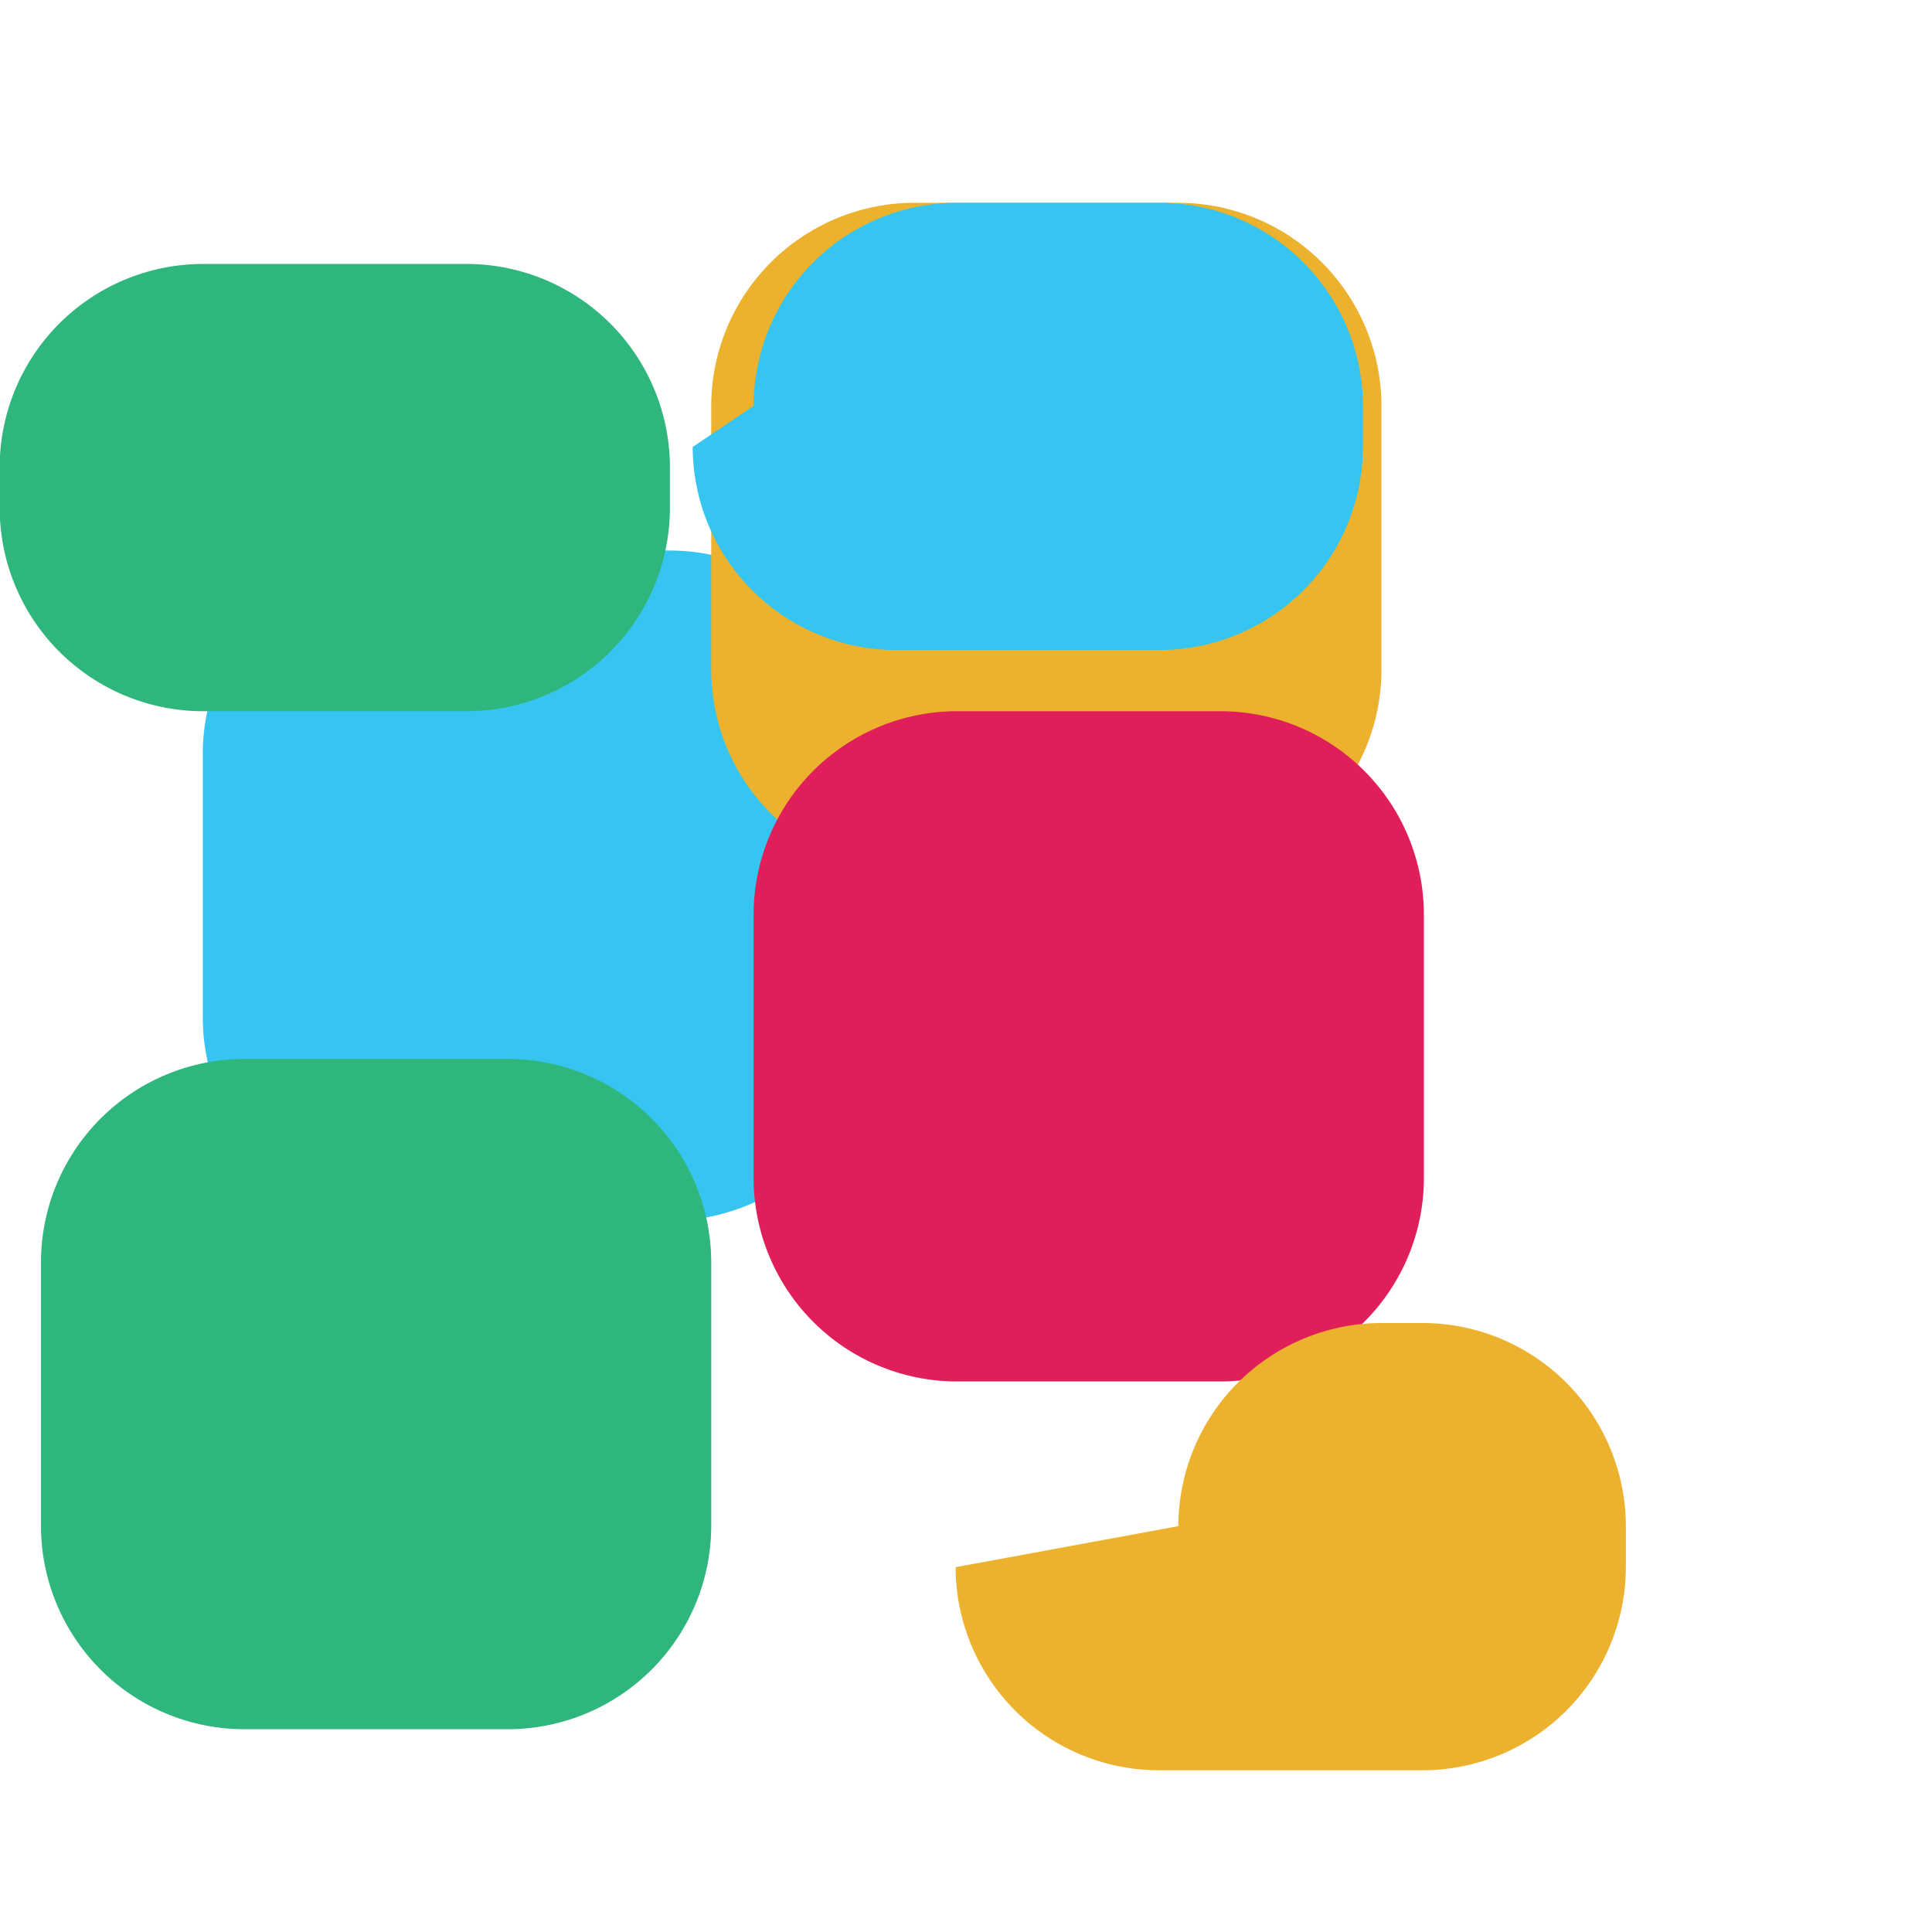<svg xmlns="http://www.w3.org/2000/svg" width="256" height="256" viewBox="0 0 24 24"><path fill="#36C5F0" d="M5.042 15.165a2.528 2.528 0 0 1-2.523-2.523V9.362a2.528 2.528 0 0 1 2.523-2.523h3.28a2.528 2.528 0 0 1 2.523 2.523v3.28a2.528 2.528 0 0 1-2.523 2.523z"/><path fill="#2EB67D" d="M8.835 18.958a2.528 2.528 0 0 1-2.523 2.523H3.032a2.528 2.528 0 0 1-2.523-2.523v-3.28a2.528 2.528 0 0 1 2.523-2.523h3.28a2.528 2.528 0 0 1 2.523 2.523z"/><path fill="#ECB22E" d="M8.835 5.042a2.528 2.528 0 0 1 2.523-2.523h3.28a2.528 2.528 0 0 1 2.523 2.523v3.28a2.528 2.528 0 0 1-2.523 2.523h-3.28a2.528 2.528 0 0 1-2.523-2.523z"/><path fill="#E01E5A" d="M15.165 8.835a2.528 2.528 0 0 1 2.523 2.523v3.28a2.528 2.528 0 0 1-2.523 2.523h-3.28a2.528 2.528 0 0 1-2.523-2.523v-3.28a2.528 2.528 0 0 1 2.523-2.523z"/><path fill="#36C5F0" d="M9.362 5.042a2.528 2.528 0 0 1-2.523-2.523V-.004a2.528 2.528 0 0 1 2.523-2.523h.51a2.528 2.528 0 0 1 2.523 2.523v3.28a2.528 2.528 0 0 1-2.523 2.523z" transform="rotate(90 9.362 5.042)"/><path fill="#2EB67D" d="M2.519 8.835a2.528 2.528 0 0 1 2.523 2.523v.51a2.528 2.528 0 0 1-2.523 2.523h-3.28a2.528 2.528 0 0 1-2.523-2.523v-.51a2.528 2.528 0 0 1 2.523-2.523z" transform="rotate(180 2.519 8.835)"/><path fill="#ECB22E" d="M14.638 18.958a2.528 2.528 0 0 1 2.523 2.523v.513a2.528 2.528 0 0 1-2.523 2.523h-.51a2.528 2.528 0 0 1-2.523-2.523v-3.28a2.528 2.528 0 0 1 2.523-2.523z" transform="rotate(-90 14.638 18.958)"/><path fill="#E01E5A" d="M21.481 15.165a2.528 2.528 0 0 1-2.523-2.523v-.51a2.528 2.528 0 0 1 2.523-2.523h3.28a2.528 2.528 0 0 1 2.523 2.523v.51a2.528 2.528 0 0 1-2.523 2.523z" transform="scale(-1 1) rotate(180 12.25 -7.582)"/></svg>